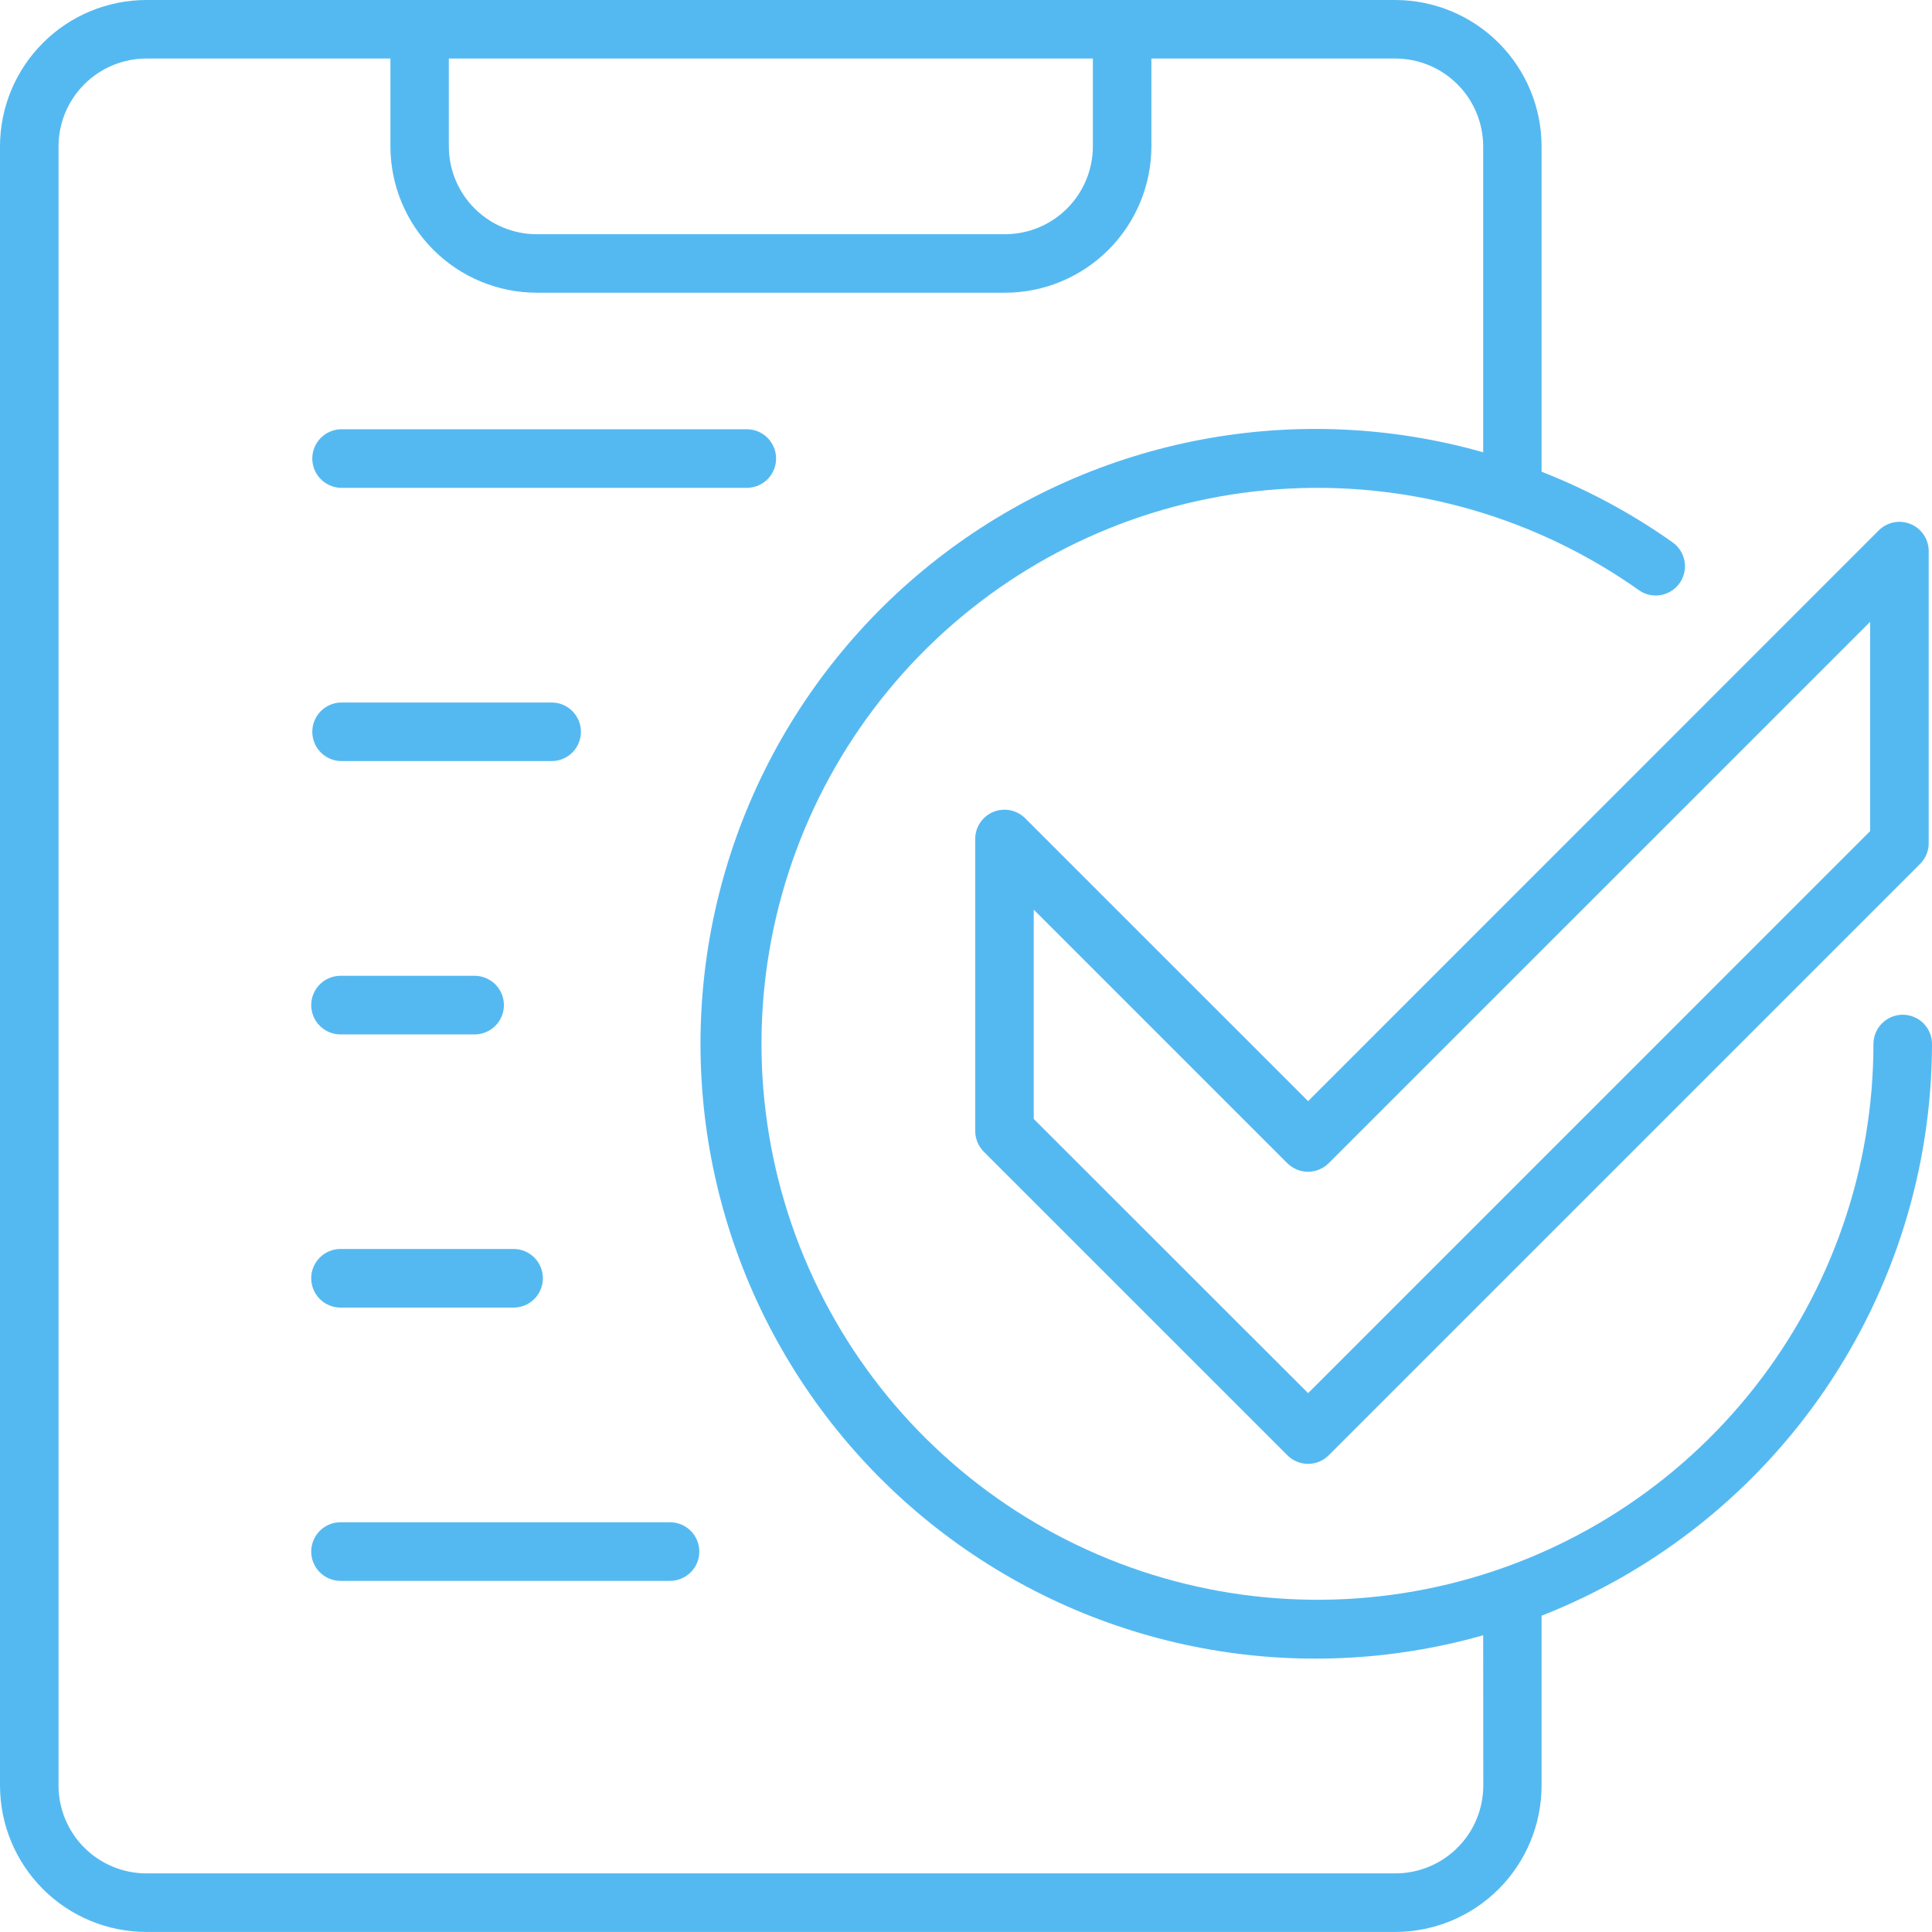 <svg width="122" height="122" viewBox="0 0 122 122" fill="none" xmlns="http://www.w3.org/2000/svg">
<g clip-path="url(#clip0_516_43)">
<path d="M120.152 64.077C119.662 64.077 119.191 64.272 118.845 64.619C118.498 64.966 118.303 65.436 118.302 65.927C118.299 73.793 115.654 81.43 110.792 87.614C105.93 93.797 99.132 98.169 91.488 100.027C83.844 101.886 75.798 101.123 68.639 97.862C61.481 94.601 55.625 89.031 52.011 82.044C48.397 75.057 47.234 67.059 48.708 59.332C50.183 51.606 54.21 44.598 60.143 39.433C66.076 34.269 73.572 31.246 81.429 30.851C89.285 30.455 97.047 32.71 103.469 37.252C103.666 37.396 103.891 37.499 104.128 37.555C104.366 37.611 104.613 37.62 104.854 37.58C105.095 37.54 105.326 37.453 105.533 37.324C105.74 37.194 105.919 37.025 106.061 36.825C106.202 36.626 106.303 36.401 106.356 36.163C106.41 35.924 106.416 35.678 106.373 35.437C106.331 35.196 106.242 34.966 106.11 34.761C105.978 34.555 105.807 34.377 105.606 34.238C103.043 32.425 100.269 30.931 97.346 29.788V9.244C97.344 6.795 96.371 4.446 94.64 2.713C92.909 0.98 90.561 0.005 88.112 0L9.242 0C6.791 0.003 4.441 0.978 2.709 2.711C0.976 4.444 0.002 6.793 0 9.244L0 112.756C0.003 115.206 0.977 117.555 2.71 119.288C4.442 121.02 6.791 121.995 9.242 121.997H88.112C90.561 121.993 92.908 121.017 94.639 119.285C96.37 117.553 97.343 115.205 97.346 112.756V102.028C104.601 99.179 110.832 94.214 115.229 87.778C119.625 81.341 121.985 73.732 122 65.937C122.002 65.693 121.955 65.452 121.863 65.226C121.771 65 121.635 64.795 121.463 64.622C121.292 64.449 121.087 64.312 120.862 64.219C120.637 64.125 120.396 64.077 120.152 64.077V64.077ZM28.345 3.696H69.011V9.244C69.009 10.714 68.424 12.123 67.385 13.163C66.345 14.203 64.936 14.788 63.465 14.79H33.888C32.418 14.788 31.008 14.203 29.969 13.163C28.929 12.123 28.344 10.714 28.342 9.244V3.696H28.345ZM93.665 112.754C93.663 114.224 93.079 115.633 92.039 116.673C90.999 117.712 89.59 118.297 88.12 118.299H9.242C7.771 118.297 6.362 117.712 5.322 116.673C4.283 115.633 3.698 114.224 3.696 112.754V9.244C3.698 7.773 4.282 6.364 5.322 5.324C6.362 4.284 7.771 3.698 9.242 3.696H24.654V9.244C24.657 11.694 25.632 14.042 27.365 15.775C29.097 17.507 31.446 18.482 33.896 18.485H63.465C65.915 18.482 68.264 17.507 69.996 15.775C71.729 14.042 72.704 11.694 72.707 9.244V3.696H88.112C89.583 3.698 90.993 4.283 92.032 5.323C93.072 6.363 93.656 7.773 93.658 9.244V28.56C87.882 26.922 81.805 26.645 75.905 27.751C70.004 28.858 64.44 31.317 59.651 34.937C54.861 38.557 50.976 43.238 48.301 48.612C45.626 53.987 44.234 59.908 44.234 65.912C44.234 71.915 45.626 77.837 48.301 83.211C50.976 88.586 54.861 93.267 59.651 96.886C64.44 100.506 70.004 102.966 75.905 104.072C81.805 105.179 87.882 104.902 93.658 103.263L93.665 112.754Z" fill="#55B9F1"/>
<path d="M64.736 51.671C64.478 51.413 64.149 51.237 63.79 51.166C63.432 51.094 63.06 51.131 62.723 51.271C62.385 51.411 62.096 51.647 61.894 51.951C61.691 52.255 61.582 52.612 61.582 52.977V71.419C61.583 71.91 61.778 72.38 62.123 72.728L81.293 91.895C81.464 92.067 81.667 92.204 81.891 92.297C82.116 92.391 82.356 92.439 82.599 92.439C82.842 92.439 83.082 92.391 83.307 92.297C83.531 92.204 83.734 92.067 83.905 91.895L121.25 54.551C121.422 54.379 121.559 54.175 121.652 53.95C121.745 53.726 121.792 53.485 121.792 53.242V34.803C121.792 34.437 121.684 34.079 121.481 33.775C121.278 33.471 120.99 33.234 120.652 33.094C120.314 32.953 119.943 32.917 119.584 32.988C119.225 33.059 118.896 33.235 118.637 33.493L82.604 69.534L64.736 51.671ZM118.096 39.263V52.479L82.604 87.973L65.278 70.657V57.441L81.29 73.453C81.637 73.799 82.106 73.994 82.597 73.994C83.087 73.994 83.556 73.799 83.903 73.453L118.096 39.263ZM21.502 30.805H47.226C47.705 30.787 48.158 30.584 48.49 30.239C48.822 29.895 49.008 29.434 49.008 28.956C49.008 28.477 48.822 28.016 48.49 27.672C48.158 27.327 47.705 27.124 47.226 27.106H21.502C21.024 27.124 20.571 27.327 20.238 27.672C19.906 28.016 19.72 28.477 19.72 28.956C19.72 29.434 19.906 29.895 20.238 30.239C20.571 30.584 21.024 30.787 21.502 30.805ZM21.502 48.059H34.902C35.38 48.042 35.833 47.839 36.166 47.494C36.498 47.15 36.684 46.689 36.684 46.211C36.684 45.732 36.498 45.271 36.166 44.927C35.833 44.582 35.38 44.379 34.902 44.361H21.502C21.024 44.379 20.571 44.582 20.238 44.927C19.906 45.271 19.72 45.732 19.72 46.211C19.72 46.689 19.906 47.15 20.238 47.494C20.571 47.839 21.024 48.042 21.502 48.059ZM21.502 65.32H29.971C30.462 65.32 30.932 65.125 31.279 64.778C31.626 64.431 31.821 63.96 31.821 63.469C31.821 62.979 31.626 62.508 31.279 62.161C30.932 61.814 30.462 61.619 29.971 61.619H21.502C21.011 61.619 20.541 61.814 20.194 62.161C19.847 62.508 19.652 62.979 19.652 63.469C19.652 63.96 19.847 64.431 20.194 64.778C20.541 65.125 21.011 65.32 21.502 65.32ZM21.502 82.57H32.431C32.922 82.57 33.393 82.375 33.74 82.028C34.087 81.681 34.282 81.21 34.282 80.719C34.282 80.228 34.087 79.758 33.74 79.411C33.393 79.064 32.922 78.869 32.431 78.869H21.502C21.011 78.869 20.541 79.064 20.194 79.411C19.847 79.758 19.652 80.228 19.652 80.719C19.652 81.21 19.847 81.681 20.194 82.028C20.541 82.375 21.011 82.57 21.502 82.57ZM42.308 96.126H21.502C21.011 96.126 20.541 96.321 20.194 96.668C19.847 97.015 19.652 97.486 19.652 97.977C19.652 98.468 19.847 98.938 20.194 99.285C20.541 99.632 21.011 99.827 21.502 99.827H42.308C42.799 99.827 43.27 99.632 43.617 99.285C43.964 98.938 44.159 98.468 44.159 97.977C44.159 97.486 43.964 97.015 43.617 96.668C43.27 96.321 42.799 96.126 42.308 96.126Z" fill="#55B9F1"/>
</g>
<defs>
<clipPath id="clip0_516_43">
<rect width="122" height="122" fill="white"/>
</clipPath>
</defs>
</svg>
